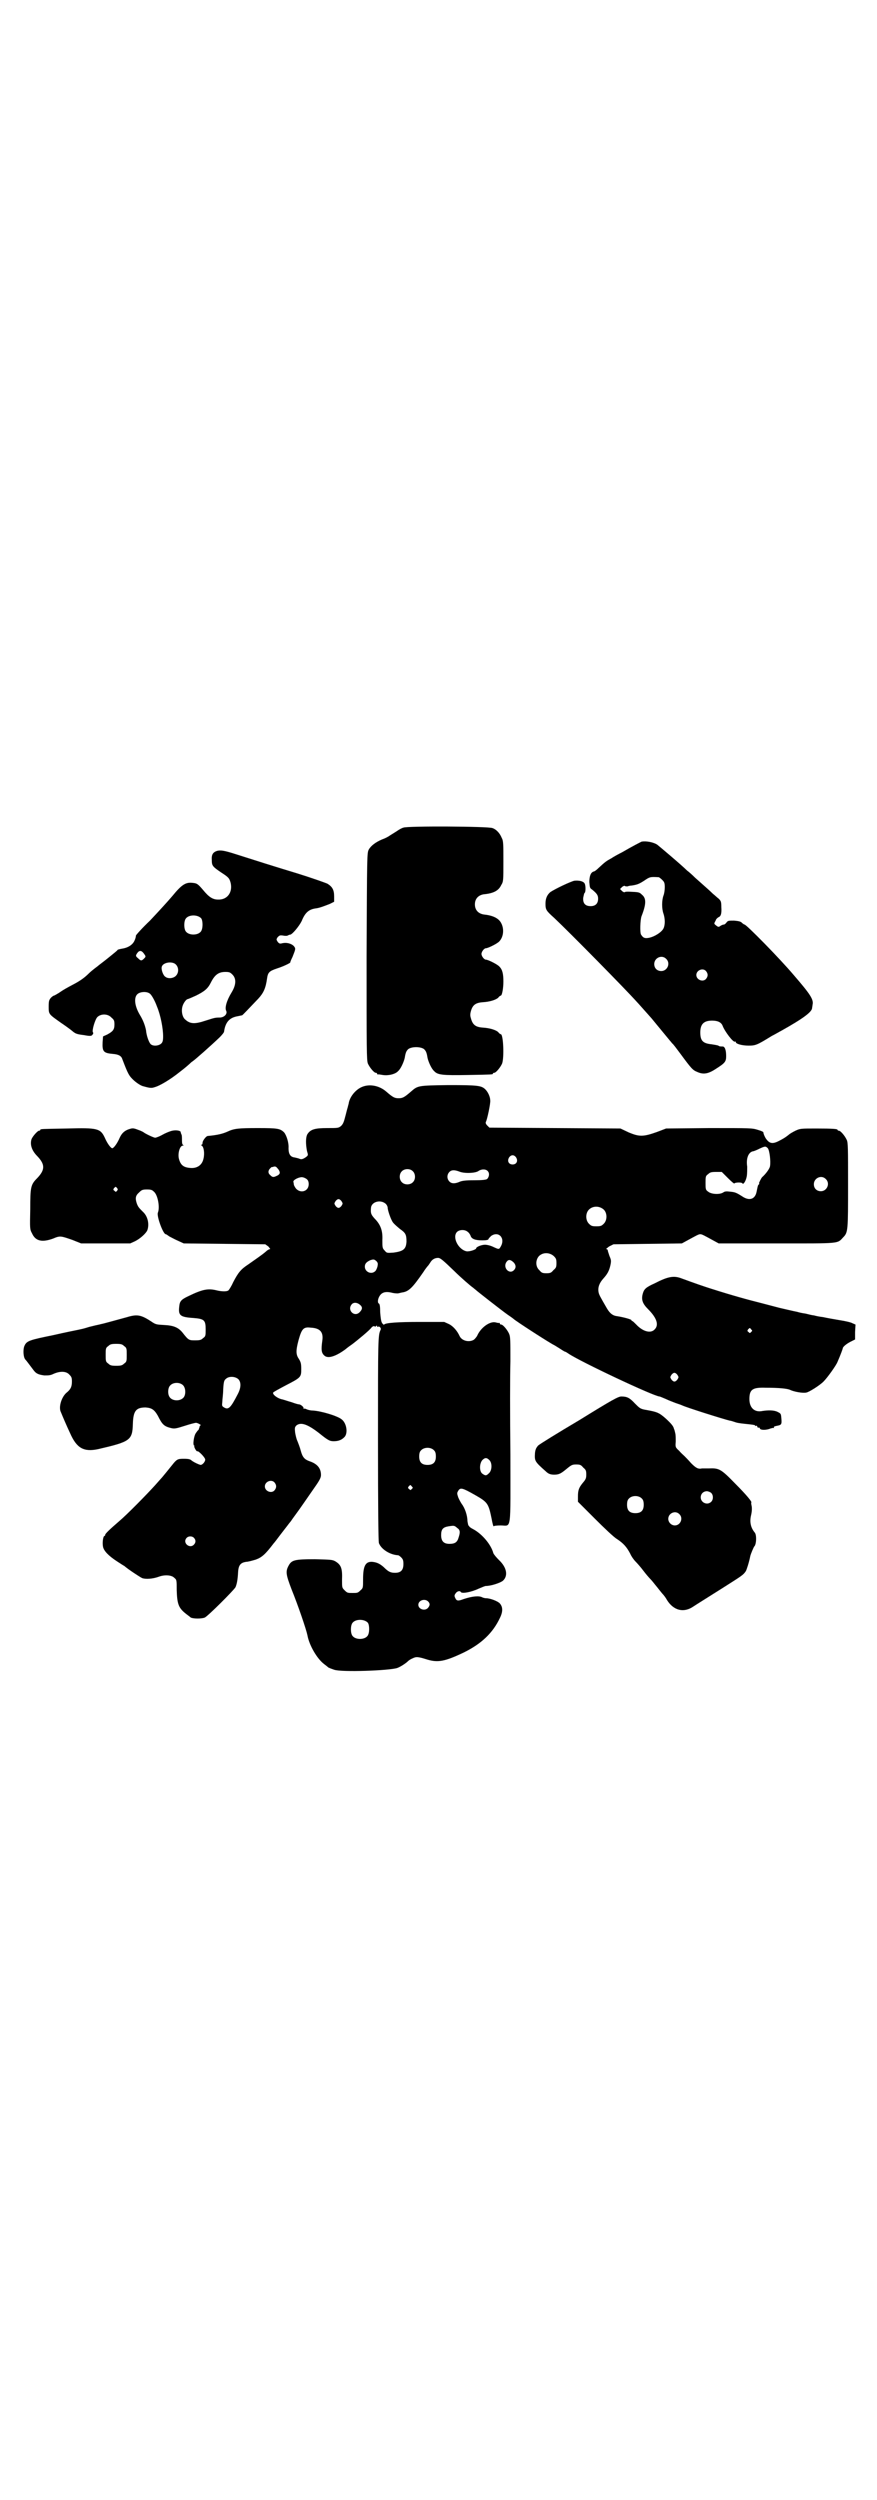 <?xml version="1.0" standalone="no"?>
<!DOCTYPE svg PUBLIC "-//W3C//DTD SVG 20010904//EN"
 "http://www.w3.org/TR/2001/REC-SVG-20010904/DTD/svg10.dtd">
<svg version="1.0" xmlns="http://www.w3.org/2000/svg"
 width="1000pt" height="2850pt" viewBox="0 0 1000 2850"
 preserveAspectRatio="xMidYMid meet">
<g transform="translate(0,2850) scale(0.5,-0.5)"
fill="#000000" stroke="none">
<path d="M920 3813 c-4 -1 -11 -5 -15 -8 -5 -3 -11 -7 -16 -10 -4 -3 -12 -7
-18 -9 -14 -6 -25 -14 -30 -23 -4 -8 -4 -9 -5 -244 0 -212 0 -237 3 -244 4 -9
14 -21 18 -21 2 0 3 -1 3 -2 0 -1 1 -2 2 -2 0 1 5 0 11 -1 13 -2 29 2 35 9 6
5 13 21 15 30 2 13 4 16 8 20 8 6 28 6 36 0 4 -4 6 -7 8 -20 2 -9 9 -25 15
-30 8 -9 19 -10 77 -9 55 1 57 1 57 3 0 1 1 2 3 2 4 0 14 12 18 21 5 13 3 67
-3 67 -1 0 -4 2 -6 5 -6 5 -19 9 -34 10 -17 1 -24 6 -28 21 -2 6 -2 10 0 17 4
14 11 19 28 20 15 1 28 5 34 10 2 3 5 5 6 5 3 0 6 17 6 32 0 17 -2 27 -9 34
-4 5 -26 16 -31 16 -4 0 -10 8 -10 13 0 5 6 13 10 13 5 0 27 11 31 16 10 11
11 30 3 43 -6 10 -19 16 -39 18 -12 2 -20 10 -20 23 0 13 8 21 20 23 22 2 34
8 40 21 5 8 5 10 5 54 0 40 0 47 -4 54 -4 10 -12 19 -21 22 -10 4 -194 5 -203
1z"/>
<path d="M1463 3781 c-4 -2 -20 -10 -44 -24 -8 -4 -19 -10 -25 -14 -11 -6 -14
-8 -29 -22 -4 -4 -9 -8 -11 -8 -7 -2 -10 -11 -10 -24 1 -12 1 -14 6 -17 11 -9
14 -13 14 -21 0 -11 -6 -17 -17 -17 -12 0 -18 6 -17 19 1 5 2 10 3 11 3 1 3
18 0 22 -3 5 -13 7 -23 6 -9 -2 -43 -18 -55 -26 -7 -6 -11 -14 -11 -26 0 -14
1 -16 20 -33 37 -35 163 -163 188 -191 3 -3 17 -19 34 -38 5 -6 13 -16 42 -51
2 -2 4 -5 5 -6 2 -1 10 -12 19 -24 25 -34 28 -37 38 -41 13 -6 24 -5 41 6 22
14 25 17 25 30 0 14 -3 22 -8 22 -6 0 -7 0 -10 2 -2 1 -9 2 -15 3 -20 2 -26 8
-26 27 0 19 8 27 27 27 13 0 21 -4 24 -12 5 -13 24 -38 28 -36 1 1 2 0 2 -1 0
-4 14 -8 29 -8 16 0 19 1 53 22 8 4 18 10 22 12 50 28 70 43 70 52 0 1 1 5 1
7 3 12 -5 24 -43 68 -33 39 -108 115 -112 115 -1 0 -4 2 -6 4 -3 3 -7 4 -18 5
-12 0 -14 0 -17 -4 -2 -3 -5 -5 -6 -5 -2 0 -5 -1 -8 -3 -4 -3 -5 -3 -10 1 -5
4 -5 4 -1 11 1 4 5 7 7 8 5 2 7 8 6 23 0 12 -1 14 -6 19 -3 2 -9 8 -13 11 -8
8 -21 19 -41 37 -7 7 -15 14 -18 16 -13 13 -63 55 -68 59 -9 6 -26 9 -36 7z
m39 -81 c1 0 5 -3 8 -6 5 -5 6 -7 6 -17 0 -6 -1 -14 -3 -19 -4 -11 -4 -30 0
-41 4 -12 4 -26 0 -34 -4 -8 -19 -18 -32 -21 -10 -2 -14 -1 -19 7 -3 4 -2 34
1 42 11 28 11 41 1 49 -6 6 -7 6 -30 7 -4 0 -8 0 -9 -1 -1 -1 -4 0 -7 3 l-4 4
5 5 c3 2 5 3 6 2 1 -1 3 -1 6 -1 2 1 7 2 10 2 13 2 17 4 28 11 13 9 14 9 33 8z
m17 -186 c11 -10 3 -28 -11 -28 -9 0 -16 6 -16 16 0 14 17 22 27 12z m91 -28
c5 -6 5 -12 0 -18 -7 -8 -22 -2 -22 9 0 11 15 17 22 9z"/>
<path d="M495 3760 c-9 -3 -13 -8 -12 -21 0 -13 2 -15 21 -28 17 -11 19 -13
22 -24 5 -22 -8 -39 -29 -38 -12 0 -21 6 -34 22 -12 14 -14 15 -23 16 -16 2
-25 -3 -47 -30 -11 -13 -34 -38 -51 -56 -18 -17 -32 -33 -32 -34 0 -2 -1 -7
-3 -11 -4 -10 -15 -17 -29 -19 -5 -1 -10 -2 -10 -3 0 -1 -9 -8 -20 -17 -11 -9
-22 -17 -23 -18 -1 -1 -5 -4 -9 -7 -4 -3 -10 -8 -13 -11 -10 -10 -20 -17 -33
-24 -19 -10 -26 -14 -36 -21 -5 -3 -10 -6 -11 -6 -1 0 -4 -2 -7 -5 -4 -5 -5
-7 -5 -20 0 -18 0 -17 28 -37 9 -6 20 -14 25 -18 8 -7 11 -8 27 -10 16 -3 18
-2 20 1 2 2 2 5 1 5 -3 4 5 30 10 35 8 8 24 8 32 -1 6 -5 7 -7 7 -16 0 -12 -4
-16 -17 -23 l-9 -4 -1 -13 c-1 -22 2 -25 24 -27 13 -1 19 -5 21 -12 13 -34 15
-38 27 -49 7 -6 16 -12 22 -13 14 -4 18 -4 24 -2 12 3 37 18 58 35 12 9 22 18
23 19 1 1 4 4 6 5 6 4 40 34 62 55 5 5 10 11 10 13 3 22 13 32 31 35 5 1 9 2
10 2 1 0 16 16 37 38 12 13 17 24 20 46 2 14 5 17 23 23 13 4 32 13 30 14 0 1
2 6 5 12 7 18 8 19 3 25 -6 6 -17 9 -28 6 -4 -1 -6 0 -9 4 -3 5 -3 5 0 10 4 4
5 5 12 4 5 -1 10 -1 11 0 2 1 4 2 6 2 5 1 20 19 26 31 8 20 17 27 33 29 8 1
18 5 31 10 l10 5 0 12 c0 15 -4 22 -15 29 -4 2 -35 13 -67 23 -56 17 -97 30
-144 45 -25 8 -33 9 -41 7z m-36 -154 c4 -6 4 -24 -1 -30 -7 -9 -27 -9 -34 0
-5 6 -5 24 0 30 7 9 27 9 35 0z m-131 -80 c5 -7 5 -7 0 -12 -5 -5 -7 -5 -13 1
-6 5 -6 6 -2 12 5 7 10 6 15 -1z m73 -25 c7 -7 7 -19 0 -26 -6 -6 -18 -7 -24
-2 -5 3 -10 17 -8 23 3 10 24 13 32 5z m129 -23 c9 -9 9 -23 -2 -41 -11 -18
-16 -35 -12 -42 3 -7 -5 -15 -15 -15 -11 0 -13 -1 -32 -7 -24 -8 -35 -8 -46 2
-7 5 -10 19 -7 30 2 8 9 17 12 17 1 0 10 4 19 8 20 10 27 16 34 30 9 18 18 24
33 24 9 0 11 -1 16 -6z m-189 -43 c4 -2 12 -16 17 -30 8 -19 14 -49 14 -68 0
-9 -1 -13 -4 -16 -6 -6 -20 -7 -25 -1 -4 5 -9 19 -10 31 -2 10 -6 22 -14 35
-12 20 -14 39 -6 47 6 6 21 7 28 2z"/>
<path d="M826 3222 c-15 -6 -29 -23 -31 -39 -1 -3 -2 -8 -3 -11 -1 -3 -3 -12
-5 -19 -3 -12 -5 -16 -9 -20 -6 -5 -7 -5 -32 -5 -28 0 -38 -3 -45 -14 -4 -7
-4 -22 -1 -38 3 -10 3 -10 -2 -14 -7 -5 -11 -6 -15 -4 -2 1 -7 2 -11 3 -10 1
-14 8 -14 21 1 13 -5 30 -10 36 -9 9 -15 10 -60 10 -44 0 -54 -1 -69 -8 -11
-5 -23 -8 -45 -10 -4 0 -12 -11 -12 -15 0 -3 -1 -5 -2 -5 -2 0 -2 -1 0 -2 5
-3 7 -18 4 -30 -3 -14 -14 -22 -29 -21 -16 1 -23 6 -27 21 -3 12 2 30 9 30 2
0 3 1 1 1 -2 1 -3 4 -3 10 0 6 0 12 -1 14 -1 2 -2 5 -2 6 0 3 -10 5 -19 3 -5
-1 -15 -5 -22 -9 -7 -4 -15 -7 -17 -7 -4 0 -24 10 -26 12 -1 1 -7 4 -13 6 -10
4 -13 4 -19 2 -11 -3 -18 -9 -23 -20 -6 -14 -14 -24 -17 -24 -3 0 -11 10 -17
24 -10 21 -16 23 -86 21 -59 -1 -61 -1 -61 -3 0 -1 -1 -2 -3 -2 -3 0 -14 -12
-17 -19 -4 -12 0 -26 13 -39 18 -19 18 -31 0 -50 -15 -15 -16 -20 -16 -71 -1
-44 -1 -46 4 -55 8 -18 23 -21 48 -12 16 7 18 6 44 -3 l20 -8 56 0 56 0 11 5
c12 6 25 18 28 25 5 14 1 32 -10 42 -9 9 -11 11 -14 19 -4 12 -3 18 5 25 6 6
8 7 18 7 10 0 12 -1 17 -6 8 -8 13 -35 8 -47 -3 -8 12 -49 18 -49 1 0 4 -2 8
-5 4 -2 13 -7 20 -10 l13 -6 93 -1 93 -1 7 -5 c3 -4 5 -6 4 -6 -2 0 -6 -2 -9
-5 -9 -8 -27 -20 -41 -30 -17 -11 -23 -19 -34 -40 -4 -9 -9 -17 -11 -19 -3 -3
-15 -3 -27 0 -20 5 -33 2 -64 -13 -15 -7 -20 -11 -21 -22 -3 -22 1 -26 32 -28
25 -2 28 -5 28 -26 0 -14 0 -16 -6 -20 -4 -4 -7 -5 -18 -5 -14 0 -15 0 -29 18
-10 12 -21 16 -42 17 -17 1 -19 1 -29 8 -23 15 -32 17 -55 10 -26 -7 -54 -15
-60 -16 -3 -1 -9 -2 -13 -3 -4 -1 -8 -2 -8 -2 0 0 -5 -1 -11 -3 -6 -2 -15 -4
-20 -5 -5 -1 -30 -6 -56 -12 -54 -11 -61 -13 -66 -24 -4 -8 -3 -27 2 -32 3 -3
7 -9 17 -22 7 -10 12 -12 26 -14 10 0 14 0 22 4 14 6 28 6 35 -2 5 -5 6 -7 6
-16 0 -12 -3 -18 -13 -26 -11 -10 -18 -33 -12 -44 4 -10 13 -31 21 -48 15 -34
31 -43 64 -36 73 17 78 20 79 58 1 29 7 37 29 37 14 -1 20 -5 28 -19 10 -20
14 -24 30 -28 8 -2 12 -1 31 5 12 4 24 7 26 7 4 0 14 -6 10 -6 -1 0 -2 -2 -2
-4 -1 -3 -2 -5 -2 -6 -1 0 -4 -4 -6 -7 -5 -6 -8 -29 -4 -29 1 0 1 -1 0 -1 -1
-2 5 -13 7 -12 2 2 18 -14 18 -19 0 -4 -5 -11 -10 -12 -3 0 -16 6 -21 10 -3 3
-7 4 -18 4 -14 0 -16 -1 -27 -15 -4 -5 -21 -26 -22 -27 -1 -1 -8 -9 -16 -18
-19 -21 -64 -67 -83 -83 -21 -18 -31 -28 -31 -30 0 -2 -1 -3 -2 -3 -3 -1 -5
-16 -3 -25 2 -9 12 -20 32 -33 8 -5 15 -10 16 -10 9 -8 35 -25 41 -28 8 -3 24
-2 38 3 13 5 29 4 35 -2 6 -5 6 -5 6 -29 1 -30 4 -39 18 -51 6 -5 12 -9 14
-11 6 -3 25 -3 32 0 7 3 65 61 70 69 3 7 5 16 6 35 1 16 6 21 18 23 5 0 15 3
22 5 14 5 22 12 41 37 2 2 8 10 14 18 6 8 14 18 17 22 3 4 6 8 7 9 1 1 3 4 5
7 2 3 6 8 8 11 9 12 28 40 42 60 12 17 15 23 15 29 0 15 -8 25 -25 31 -12 4
-17 9 -21 24 -2 8 -6 18 -8 23 -2 4 -4 13 -5 19 -1 10 -1 12 3 16 10 8 25 3
51 -17 21 -17 25 -19 34 -19 11 0 18 3 24 9 9 8 6 32 -6 41 -10 8 -47 19 -66
20 -6 0 -12 2 -14 3 -2 1 -5 2 -6 1 -1 0 -1 0 -1 1 2 2 -6 9 -10 9 -2 0 -9 2
-17 5 -8 2 -18 6 -24 7 -10 3 -20 11 -18 15 0 1 13 8 28 16 35 18 36 19 36 37
0 13 -1 16 -5 23 -7 10 -8 18 -1 44 7 25 11 30 27 28 22 -1 30 -10 27 -30 -3
-21 -2 -28 5 -34 8 -7 25 -2 47 14 6 5 13 10 16 12 12 9 41 33 44 38 3 3 5 4
7 3 2 -1 3 -1 4 1 2 1 2 1 2 -1 0 -1 1 -2 2 -1 3 2 8 -3 6 -7 -6 -12 -6 -21
-6 -248 0 -168 1 -233 2 -238 5 -14 25 -27 44 -28 1 0 4 -2 7 -5 4 -4 5 -7 5
-15 0 -14 -6 -20 -19 -20 -10 0 -15 2 -26 13 -9 8 -16 11 -26 12 -16 1 -21
-10 -21 -40 0 -19 0 -20 -6 -25 -6 -6 -7 -6 -18 -6 -11 0 -12 0 -18 6 -6 6 -6
6 -6 24 1 26 -2 34 -15 42 -7 4 -10 4 -47 5 -47 0 -53 -2 -60 -15 -7 -13 -6
-20 7 -54 15 -37 33 -90 36 -104 4 -23 22 -54 38 -66 4 -3 9 -7 10 -8 2 -1 7
-3 13 -5 17 -6 126 -2 144 4 8 3 20 11 25 16 1 1 5 4 10 6 8 4 12 4 34 -3 24
-7 40 -4 82 16 41 20 67 45 83 79 7 14 7 25 0 33 -4 5 -22 12 -31 12 -3 0 -7
1 -9 2 -7 4 -22 3 -43 -4 -13 -5 -16 -4 -19 3 -2 4 -2 6 1 10 3 5 10 7 12 3 3
-4 24 0 41 8 7 3 14 6 16 6 12 0 33 7 39 12 12 11 9 30 -9 47 -6 6 -12 13 -13
16 -5 19 -25 43 -45 54 -6 3 -10 6 -10 7 0 1 -1 2 -1 1 -1 0 -2 5 -3 11 0 13
-6 30 -13 39 -2 3 -6 10 -8 15 -3 9 -3 10 0 15 5 8 9 7 39 -10 28 -16 30 -19
37 -53 2 -11 4 -19 5 -18 0 1 6 2 16 2 25 0 22 -18 22 162 -1 86 -1 182 0 212
0 48 0 56 -3 63 -4 9 -14 21 -18 21 -2 0 -3 1 -3 2 0 1 -1 2 -1 2 -1 -1 -5 0
-9 1 -13 3 -34 -12 -42 -31 -2 -3 -5 -7 -8 -9 -11 -6 -27 -2 -32 9 -5 11 -14
22 -24 27 l-11 5 -55 0 c-51 0 -79 -2 -82 -6 -1 -1 -3 1 -5 4 -2 4 -3 11 -4
24 0 13 -1 19 -3 20 -3 1 -3 9 1 16 5 9 13 12 27 9 7 -2 13 -2 15 -2 1 0 5 1
9 2 16 2 24 10 49 46 5 8 10 14 11 15 1 1 3 4 5 7 4 7 10 11 18 11 5 0 10 -4
38 -31 12 -12 37 -34 42 -37 2 -2 5 -4 6 -5 3 -3 58 -46 72 -56 6 -4 13 -9 14
-10 5 -5 84 -56 93 -60 2 -1 8 -5 13 -8 6 -4 11 -7 12 -7 1 0 4 -2 7 -4 26
-18 196 -98 208 -98 1 0 8 -3 15 -6 6 -3 17 -7 22 -9 6 -2 12 -4 14 -5 10 -5
96 -32 109 -35 2 0 8 -2 14 -4 6 -2 18 -3 27 -4 10 -1 17 -2 17 -3 0 -1 1 -2
2 -1 1 1 3 0 3 -2 1 -2 2 -3 3 -2 1 1 2 0 3 -2 1 -4 15 -4 24 0 4 1 7 2 8 1 1
0 1 0 0 1 -1 2 1 3 6 4 11 2 12 3 11 16 -1 12 -1 12 -9 16 -8 4 -21 4 -34 2
-18 -4 -30 7 -30 27 0 22 7 27 37 26 31 0 50 -2 56 -5 8 -4 29 -8 37 -6 6 1
30 16 39 25 9 9 29 37 32 45 7 16 12 30 12 31 0 3 8 10 18 15 l10 5 0 17 1 17
-7 3 c-3 2 -16 5 -29 7 -12 2 -29 5 -38 7 -9 1 -18 3 -21 4 -3 0 -11 2 -19 4
-8 1 -16 3 -19 4 -6 1 -31 7 -40 9 -4 1 -23 6 -42 11 -32 8 -68 18 -115 33
-16 5 -39 13 -66 23 -18 7 -31 5 -62 -11 -20 -9 -24 -13 -27 -23 -4 -14 -1
-23 12 -36 20 -20 25 -36 15 -46 -9 -10 -27 -5 -42 11 -4 4 -8 8 -9 8 -1 0 -2
1 -2 2 0 2 -19 7 -32 9 -10 1 -17 6 -24 18 -15 26 -18 31 -19 37 -2 11 2 21
11 31 9 10 13 17 16 30 2 10 2 12 -2 21 -2 6 -4 12 -4 13 0 2 -2 3 -3 3 -2 0
1 2 6 6 l10 5 78 1 78 1 11 6 c22 12 27 15 31 15 4 0 9 -3 31 -15 l11 -6 132
0 c147 0 138 -1 152 14 11 11 11 16 11 120 0 82 0 96 -3 102 -4 9 -14 21 -18
21 -2 0 -3 1 -3 2 0 2 -10 3 -48 3 -36 0 -37 0 -48 -5 -6 -3 -13 -7 -15 -9 -5
-4 -10 -8 -24 -15 -14 -7 -21 -5 -29 7 -3 5 -5 11 -5 12 1 2 -3 4 -13 7 -13 4
-15 4 -111 4 l-98 -1 -21 -8 c-31 -11 -40 -11 -64 -1 l-19 9 -149 1 -150 1 -5
5 c-3 3 -4 6 -3 8 3 5 11 43 10 49 0 8 -5 19 -11 25 -9 9 -17 10 -85 10 -69
-1 -69 -1 -85 -15 -15 -13 -19 -15 -28 -15 -9 0 -13 2 -28 15 -16 14 -38 18
-55 11z m925 -140 c4 -5 7 -30 5 -41 -1 -6 -10 -18 -18 -25 -2 -2 -8 -14 -7
-14 1 0 1 -1 -1 -3 -2 -2 -2 -4 -5 -18 -4 -16 -17 -19 -32 -9 -14 9 -17 10
-28 11 -8 1 -12 1 -16 -2 -8 -5 -27 -4 -34 2 -6 4 -6 6 -6 20 0 14 0 16 6 20
4 4 7 5 18 5 l13 0 14 -14 c9 -9 15 -14 15 -12 1 2 16 3 18 0 2 -4 8 5 10 16
1 6 1 16 1 22 -3 19 3 33 13 35 2 0 9 3 15 6 13 6 14 6 19 1z m-574 -21 c5 -8
1 -16 -8 -16 -9 0 -13 8 -8 16 2 3 5 5 8 5 3 0 6 -2 8 -5z m-539 -35 c0 -2 -2
-5 -7 -7 -8 -4 -10 -3 -15 2 -5 4 -5 10 0 15 2 2 4 4 4 3 0 0 2 0 4 1 4 1 6 0
9 -4 3 -3 5 -7 5 -10z m303 4 c7 -6 7 -19 1 -25 -6 -7 -19 -7 -25 -1 -7 6 -7
19 -1 25 6 7 19 7 25 1z m172 -1 c4 -5 2 -13 -2 -17 -2 -2 -12 -3 -30 -3 -19
0 -28 -1 -34 -4 -10 -4 -17 -4 -22 1 -6 6 -6 15 -1 21 5 6 12 6 23 2 11 -5 37
-4 44 1 7 5 18 5 22 -1z m-414 -17 c4 -3 5 -7 5 -12 0 -16 -18 -22 -29 -10 -3
4 -5 8 -5 10 0 2 -1 5 -1 6 0 4 12 10 19 10 4 0 8 -2 11 -4z m1184 0 c11 -10
3 -28 -11 -28 -9 0 -16 6 -16 16 0 14 17 22 27 12z m-1616 -21 c2 -2 2 -3 0
-6 -3 -3 -3 -3 -6 0 -3 2 -3 3 -1 6 4 4 4 4 7 0z m512 -30 c3 -5 3 -5 0 -10
-2 -3 -5 -5 -7 -5 -2 0 -5 2 -7 5 -3 5 -3 5 0 10 2 3 5 5 7 5 2 0 5 -2 7 -5z
m101 -6 c2 -2 4 -6 4 -8 0 -6 7 -27 12 -34 3 -4 10 -10 16 -15 13 -9 15 -13
15 -29 -1 -17 -7 -22 -30 -25 -15 -1 -15 -1 -20 5 -5 5 -5 7 -5 24 1 21 -4 35
-18 49 -8 9 -9 12 -8 24 1 14 22 20 34 9z m497 -13 c8 -8 8 -24 0 -32 -5 -5
-7 -6 -17 -6 -10 0 -12 1 -17 6 -8 8 -8 24 0 32 9 9 24 9 34 0z m-310 -51 c3
-2 5 -6 6 -8 2 -8 11 -11 27 -11 9 0 14 1 14 3 0 1 3 4 6 7 17 12 33 -5 22
-24 -4 -7 -4 -7 -17 -1 -6 3 -14 5 -19 5 -8 0 -20 -5 -20 -8 0 -3 -15 -8 -22
-7 -19 4 -33 32 -22 44 6 6 19 6 25 0z m196 -55 c5 -5 6 -7 6 -16 0 -9 -1 -11
-7 -16 -5 -6 -7 -7 -16 -7 -9 0 -11 1 -16 7 -9 8 -9 23 -1 32 9 9 24 9 34 0z
m-402 -23 c-1 -4 -3 -9 -5 -11 -9 -9 -24 -2 -24 10 0 7 4 11 13 15 7 2 8 2 13
-2 4 -4 4 -6 3 -12z m311 8 c5 -6 5 -12 0 -17 -11 -11 -27 7 -16 20 4 5 9 4
16 -3z m-351 -96 c6 -5 6 -10 -1 -17 -12 -12 -29 5 -18 18 4 5 12 5 19 -1z
m892 -56 c3 -3 3 -3 0 -6 -3 -3 -3 -3 -6 0 -3 2 -3 3 -1 6 4 4 4 4 7 0z
m-1430 -38 c6 -4 6 -6 6 -20 0 -14 0 -16 -6 -20 -4 -4 -7 -5 -18 -5 -11 0 -14
1 -18 5 -6 4 -6 6 -6 20 0 14 0 16 6 20 4 4 7 5 18 5 11 0 14 -1 18 -5z m1262
-66 c3 -5 3 -5 0 -10 -2 -3 -5 -5 -7 -5 -2 0 -5 2 -7 5 -3 5 -3 5 0 10 2 3 5
5 7 5 2 0 5 -2 7 -5z m-1001 -10 c6 -7 6 -19 -2 -34 -16 -31 -21 -36 -31 -30
-5 3 -5 4 -4 13 0 5 2 18 2 28 1 17 2 21 6 24 7 7 22 6 29 -1z m-126 -14 c6
-7 6 -22 0 -28 -9 -9 -27 -7 -32 3 -4 7 -3 20 2 25 7 8 23 8 30 0z m572 -148
c3 -3 4 -7 4 -14 0 -13 -6 -19 -19 -19 -13 0 -19 6 -19 19 0 7 1 11 4 14 7 8
23 8 30 0z m126 -22 c7 -7 6 -24 -1 -30 -6 -6 -8 -6 -15 -1 -7 5 -7 23 0 31 6
6 10 6 16 0z m-490 -51 c5 -6 5 -12 0 -18 -7 -8 -22 -2 -22 9 0 11 15 17 22 9z
m313 -9 c3 -3 3 -3 0 -6 -3 -3 -3 -3 -6 0 -3 2 -3 3 -1 6 4 4 4 4 7 0z m104
-95 c6 -4 7 -9 3 -21 -3 -11 -8 -15 -21 -15 -13 0 -19 6 -19 20 0 13 4 18 17
20 13 2 13 2 20 -4z m-601 -22 c5 -5 5 -11 0 -16 -10 -10 -27 5 -16 16 4 4 12
4 16 0z m534 -145 c5 -5 5 -9 0 -15 -7 -8 -22 -3 -22 7 0 10 14 15 22 8z
m-137 -49 c4 -6 4 -24 -1 -30 -7 -9 -27 -9 -34 0 -5 6 -5 24 0 30 7 9 27 9 35
0z"/>
<path d="M1321 2462 c-49 -29 -91 -55 -94 -58 -4 -5 -6 -8 -7 -17 -1 -18 -1
-19 25 -42 6 -6 12 -8 24 -7 7 1 11 3 22 12 12 10 14 11 23 11 9 0 11 -1 16
-7 6 -5 7 -7 7 -16 0 -8 -1 -11 -8 -19 -9 -11 -11 -17 -11 -31 l0 -12 39 -39
c21 -21 43 -42 50 -46 15 -10 22 -18 30 -33 3 -7 9 -15 12 -18 4 -4 12 -13 18
-21 6 -8 13 -16 15 -18 6 -6 10 -12 16 -19 3 -4 8 -10 12 -15 4 -4 9 -11 11
-15 15 -24 38 -30 60 -15 9 6 19 12 68 43 44 28 46 29 52 38 2 4 7 19 10 34 1
5 8 21 9 22 5 4 6 27 1 32 -9 11 -12 24 -8 40 2 9 2 16 1 21 -1 4 -1 7 -1 7 4
0 -11 18 -36 43 -33 34 -37 36 -61 35 -7 0 -14 0 -15 0 -9 -2 -14 1 -25 12 -6
7 -13 14 -15 16 -2 2 -8 7 -12 12 -9 8 -9 9 -8 21 0 7 0 15 -1 19 -1 4 -2 9
-3 10 -1 6 -6 12 -19 24 -16 14 -20 15 -48 20 -10 2 -12 4 -22 14 -12 13 -18
16 -31 16 -7 0 -20 -7 -96 -54z m301 -166 c5 -5 5 -15 0 -20 -9 -9 -24 -2 -24
10 0 8 6 14 14 14 3 0 8 -2 10 -4z m-158 -13 c3 -3 4 -7 4 -14 0 -13 -6 -19
-19 -19 -13 0 -19 6 -19 19 0 7 1 11 4 14 7 8 23 8 30 0z m85 -35 c10 -9 3
-26 -10 -26 -8 0 -15 7 -15 15 0 13 16 20 25 11z"/>
</g>
</svg>
